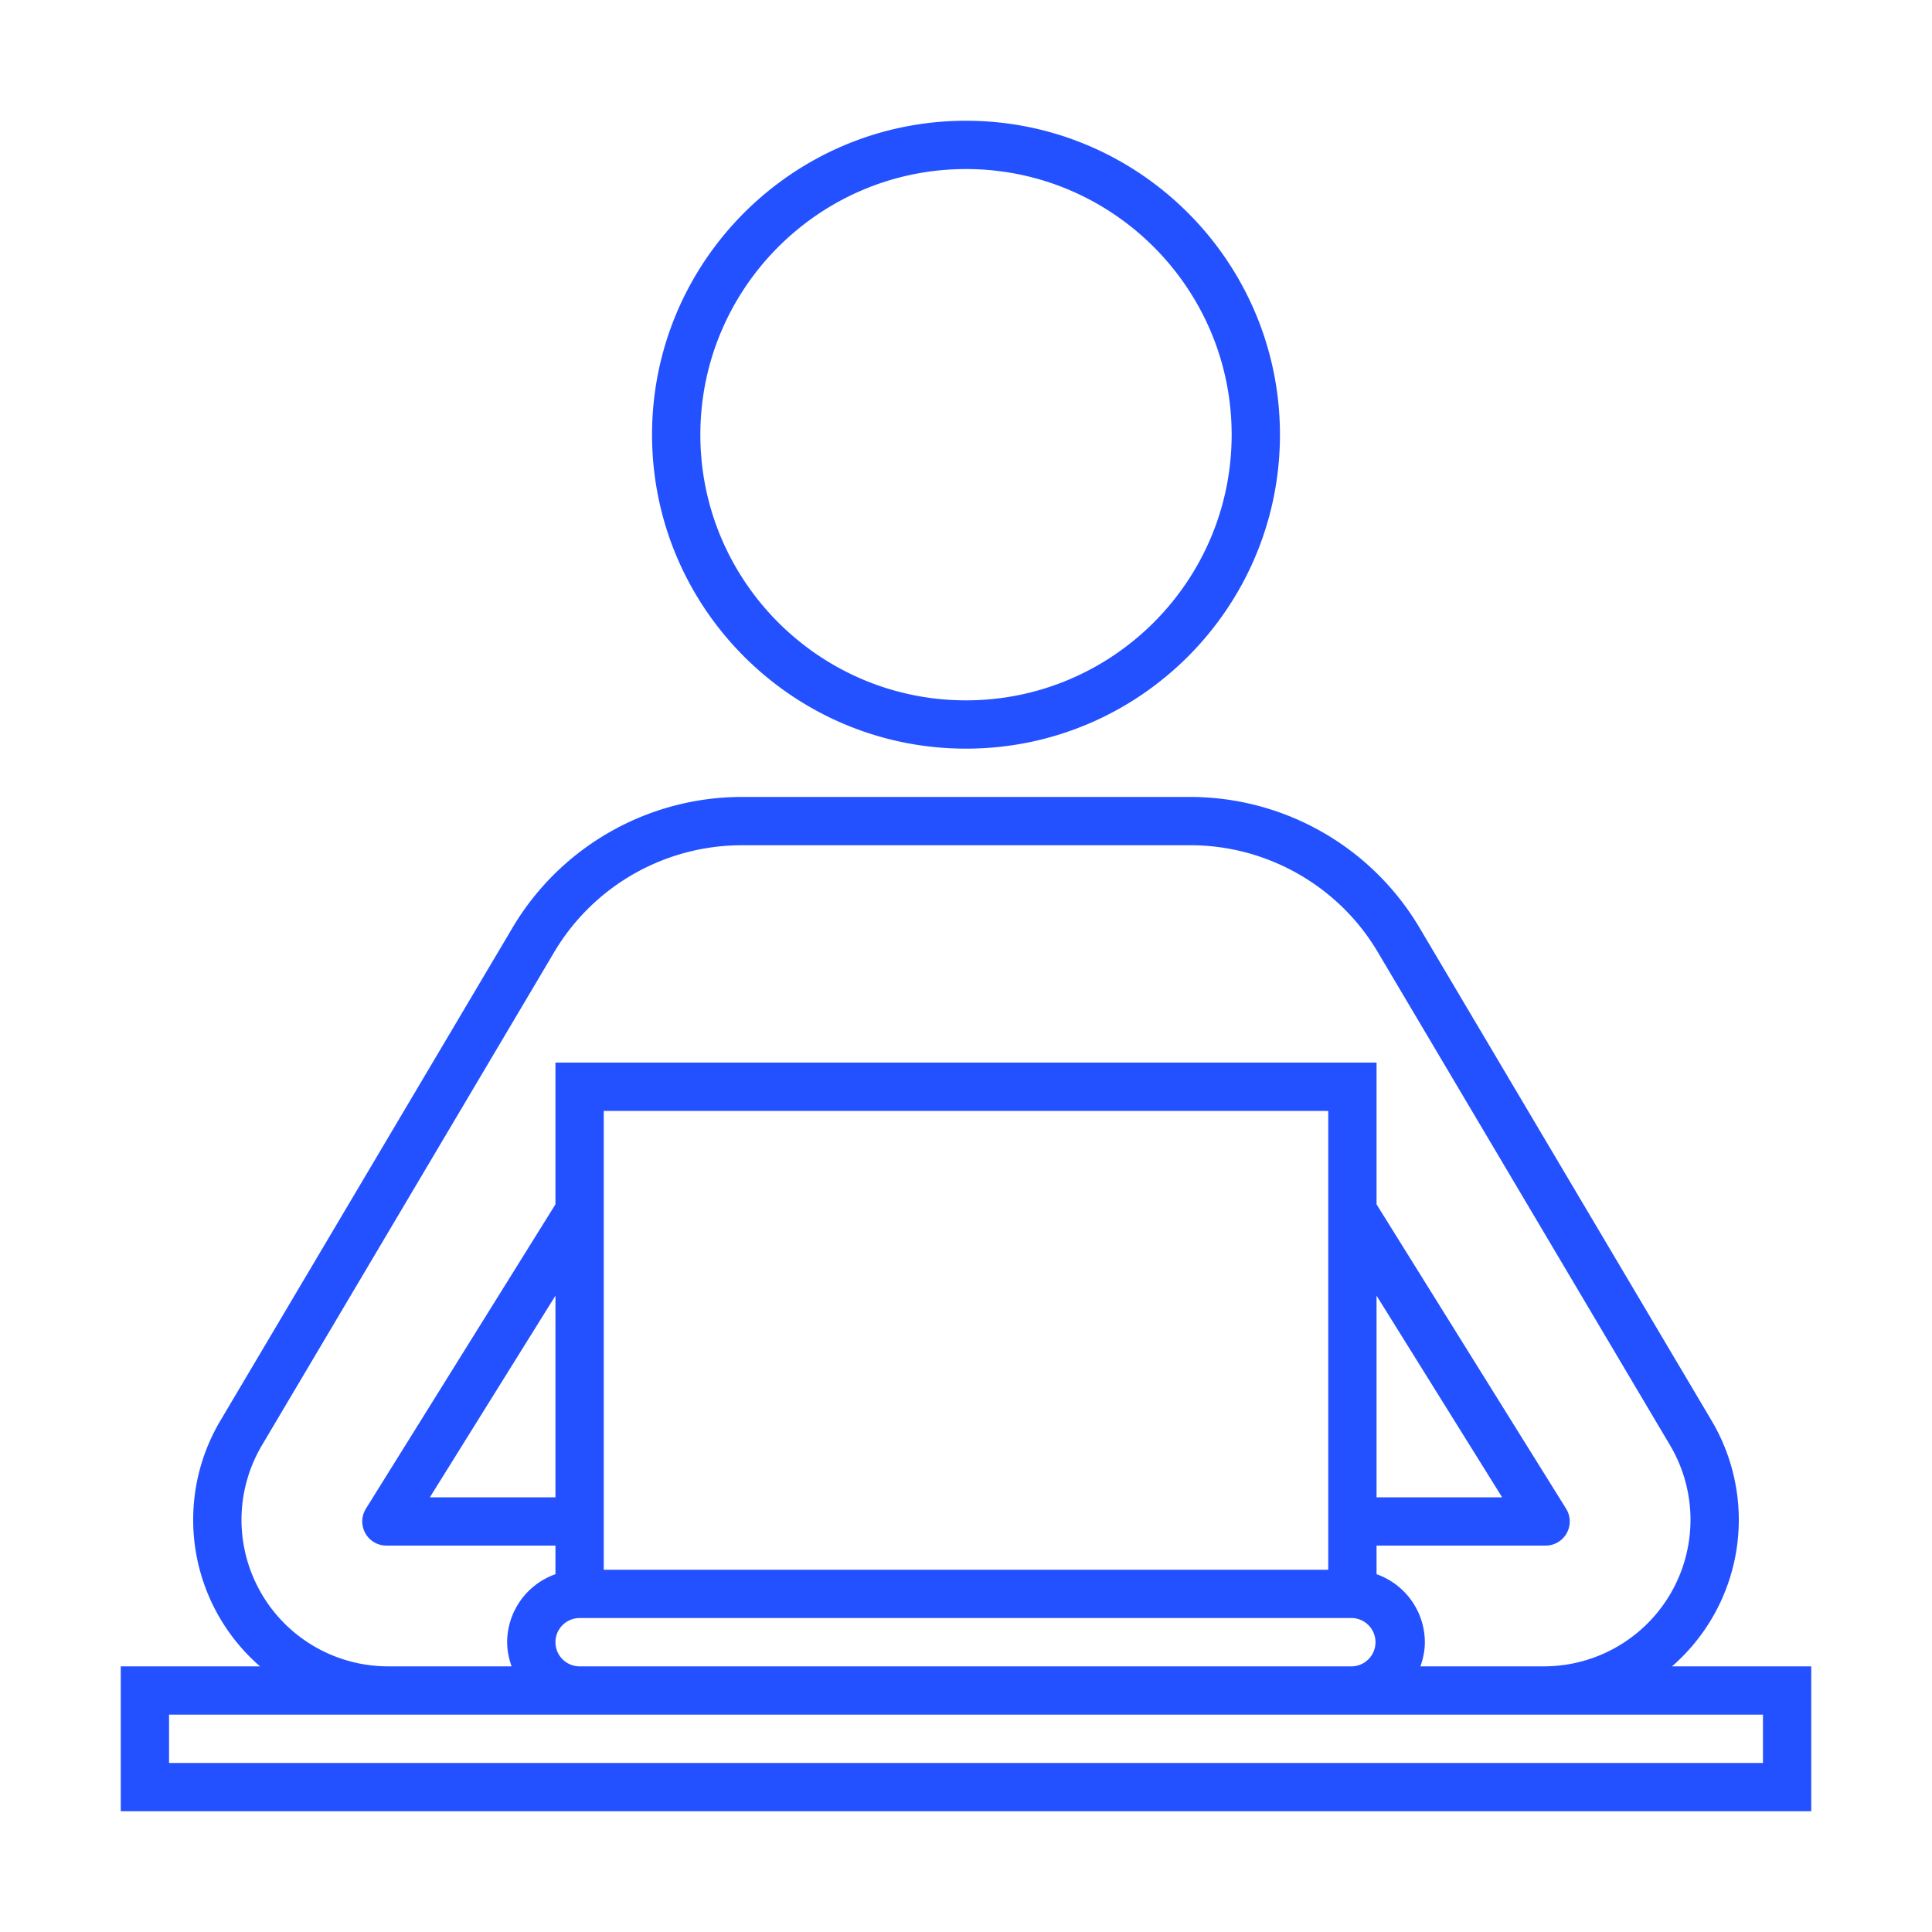 <svg xmlns="http://www.w3.org/2000/svg" viewBox="0 0 80 80" id="WorkOnLaptop"><path d="M40 31c7.168 0 13-5.832 13-13S47.168 5 40 5s-13 5.832-13 13 5.832 13 13 13zm0-24c6.065 0 11 4.935 11 11s-4.935 11-11 11-11-4.935-11-11S33.935 7 40 7zm32 55.936c0-1.446-.39-2.868-1.126-4.11L58.765 38.392A11.048 11.048 0 0 0 49.302 33H30.698a11.048 11.048 0 0 0-9.463 5.393L9.126 58.825A8.041 8.041 0 0 0 10.766 69H5v6h70v-6h-5.766A8.041 8.041 0 0 0 72 62.936zm-62 0c0-1.087.293-2.157.847-3.091l12.109-20.433A9.039 9.039 0 0 1 30.698 35h18.604c3.163 0 6.13 1.69 7.742 4.412l12.109 20.433c.554.934.847 2.004.847 3.09A6.071 6.071 0 0 1 63.936 69h-5.12c.112-.314.184-.648.184-1a2.995 2.995 0 0 0-2-2.816V64h7a1 1 0 0 0 .849-1.528L57 49.869V44H23v5.869l-7.849 12.603A1 1 0 0 0 16 64h7v1.184A2.995 2.995 0 0 0 21 68c0 .352.072.686.184 1h-5.12A6.071 6.071 0 0 1 10 62.936zM23 68c0-.552.449-1 1-1h32a1.001 1.001 0 0 1 0 2H24c-.551 0-1-.448-1-1zm34-14.349L62.2 62H57v-8.349zM55 65H25V46h30v19zm-32-3h-5.2l5.2-8.349V62zm50 9v2H7v-2h66z" fill="#2451ff" class="color000000 svgShape"></path></svg>